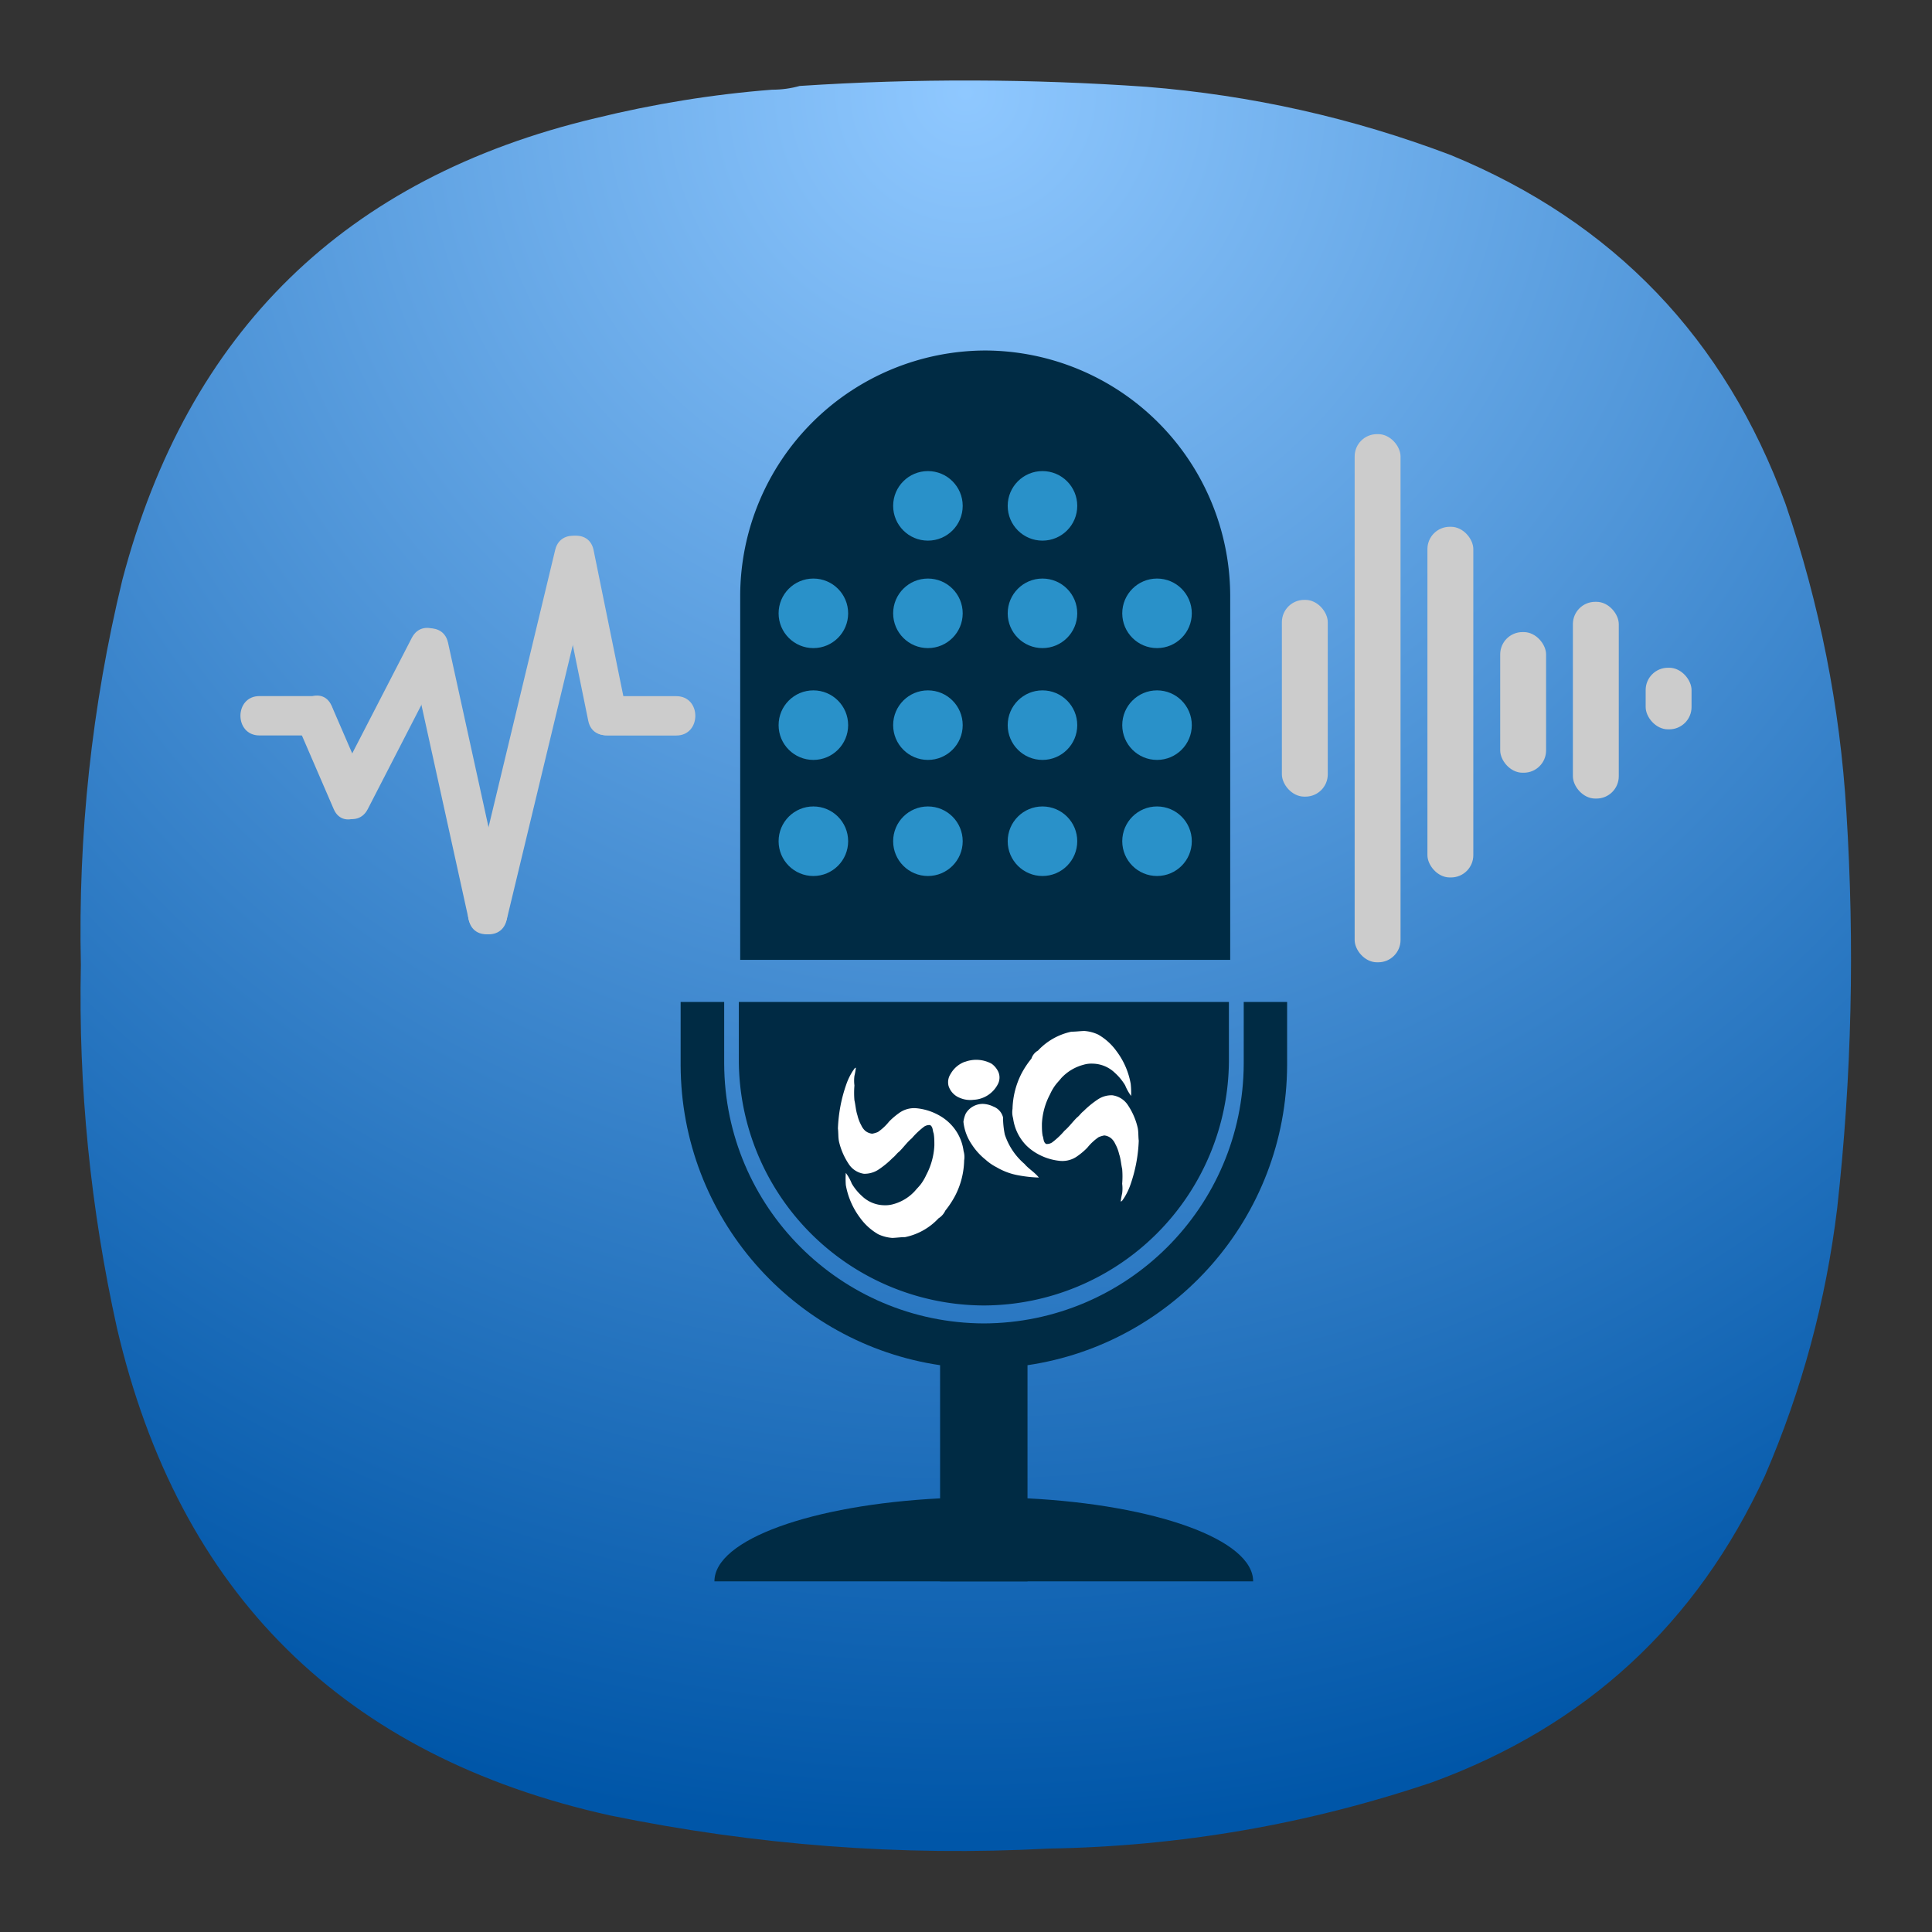 <?xml version="1.0" encoding="UTF-8" standalone="no"?>
<svg
   width="24"
   height="24"
   viewBox="0 0 24 24"
   fill="none"
   version="1.1"
   id="svg9167"
   sodipodi:docname="biglinux-noise-reduction-pipewire.svg"
   xml:space="preserve"
   inkscape:version="1.2.2 (b0a8486541, 2022-12-01)"
   inkscape:export-filename="biglinux-noise-reduction-pipewire.svg"
   inkscape:export-xdpi="800"
   inkscape:export-ydpi="800"
   xmlns:inkscape="http://www.inkscape.org/namespaces/inkscape"
   xmlns:sodipodi="http://sodipodi.sourceforge.net/DTD/sodipodi-0.dtd"
   xmlns="http://www.w3.org/2000/svg"
   xmlns:svg="http://www.w3.org/2000/svg"><rect x="0" y="0" width="24" height="24" fill="#333333" stroke="none"/><sodipodi:namedview
     id="namedview9169"
     pagecolor="#ffffff"
     bordercolor="#000000"
     borderopacity="0.25"
     inkscape:showpageshadow="2"
     inkscape:pageopacity="0.0"
     inkscape:pagecheckerboard="0"
     inkscape:deskcolor="#d1d1d1"
     showgrid="false"
     inkscape:zoom="22.627417"
     inkscape:cx="1.5688932"
     inkscape:cy="16.020388"
     inkscape:window-width="2560"
     inkscape:window-height="1000"
     inkscape:window-x="1680"
     inkscape:window-y="0"
     inkscape:window-maximized="1"
     inkscape:current-layer="svg9167" /><defs
     id="defs9165"><linearGradient
       id="paint0_linear_14_150"
       x1="12"
       y1="0"
       x2="12"
       y2="12"
       gradientUnits="userSpaceOnUse"><stop
         stop-color="#00A4DC"
         id="stop9160"
         offset="0"
         style="stop-color:#2991c9;stop-opacity:1;" /><stop
         stop-color="#00A4DC"
         id="stop10414"
         offset="0.318"
         style="stop-color:#006699;stop-opacity:1;" /><stop
         offset="0.5"
         stop-color="#006699"
         id="stop9162"
         style="stop-color:#36464e;stop-opacity:1;" /></linearGradient><style
       id="style16516">.cls-1{fill:#002a44;}.cls-2{fill:none;stroke:#2991c9;stroke-miterlimit:10;stroke-width:5px;}.cls-3{fill:#2991c9;}.cls-4{fill:#fff;}</style><radialGradient
       fx="0"
       fy="0"
       cx="0"
       cy="0"
       r="1"
       gradientUnits="userSpaceOnUse"
       gradientTransform="matrix(0,16.5,-16.5,0,9,0.75)"
       spreadMethod="pad"
       id="radialGradient1006"><stop
         style="stop-opacity:1;stop-color:#8fc8ff"
         offset="0"
         id="stop1002" /><stop
         style="stop-opacity:1;stop-color:#0056a8"
         offset="1"
         id="stop1004" /></radialGradient><meshgradient
       inkscape:collect="always"
       id="meshgradient2056"
       gradientUnits="userSpaceOnUse"
       x="0.75"
       y="0.75"><meshrow
         id="meshrow2058"><meshpatch
           id="meshpatch2060"><stop
             path="c 5.5,0  11,0  16.5,0"
             style="stop-color:#ffffff;stop-opacity:1"
             id="stop2062" /><stop
             path="c 0,5.5  0,11  0,16.5"
             style="stop-color:#000000;stop-opacity:1"
             id="stop2064" /><stop
             path="c -5.5,0  -11,0  -16.5,0"
             style="stop-color:#ffffff;stop-opacity:1"
             id="stop2066" /><stop
             path="c 0,-5.5  0,-11  0,-16.5"
             style="stop-color:#000000;stop-opacity:1"
             id="stop2068" /></meshpatch></meshrow></meshgradient><meshgradient
       inkscape:collect="always"
       id="meshgradient21118"
       gradientUnits="userSpaceOnUse"
       x="0.75"
       y="0.75"><meshrow
         id="meshrow21130"><meshpatch
           id="meshpatch21128"><stop
             path="c 5.5,0  11,0  16.5,0"
             style="stop-color:#ffffff;stop-opacity:1"
             id="stop21120" /><stop
             path="c 0,5.5  0,11  0,16.5"
             style="stop-color:#000000;stop-opacity:1"
             id="stop21122" /><stop
             path="c -5.5,0  -11,0  -16.5,0"
             style="stop-color:#ffffff;stop-opacity:1"
             id="stop21124" /><stop
             path="c 0,-5.5  0,-11  0,-16.5"
             style="stop-color:#000000;stop-opacity:1"
             id="stop21126" /></meshpatch></meshrow></meshgradient><meshgradient
       inkscape:collect="always"
       id="meshgradient21132"
       gradientUnits="userSpaceOnUse"
       x="0.75"
       y="0.75"><meshrow
         id="meshrow21144"><meshpatch
           id="meshpatch21142"><stop
             path="c 5.5,0  11,0  16.5,0"
             style="stop-color:#ffffff;stop-opacity:1"
             id="stop21134" /><stop
             path="c 0,5.5  0,11  0,16.5"
             style="stop-color:#000000;stop-opacity:1"
             id="stop21136" /><stop
             path="c -5.5,0  -11,0  -16.5,0"
             style="stop-color:#ffffff;stop-opacity:1"
             id="stop21138" /><stop
             path="c 0,-5.5  0,-11  0,-16.5"
             style="stop-color:#000000;stop-opacity:1"
             id="stop21140" /></meshpatch></meshrow></meshgradient><meshgradient
       inkscape:collect="always"
       id="meshgradient21146"
       gradientUnits="userSpaceOnUse"
       x="0.75"
       y="0.75"><meshrow
         id="meshrow21158"><meshpatch
           id="meshpatch21156"><stop
             path="c 5.5,0  11,0  16.5,0"
             style="stop-color:#ffffff;stop-opacity:1"
             id="stop21148" /><stop
             path="c 0,5.5  0,11  0,16.5"
             style="stop-color:#000000;stop-opacity:1"
             id="stop21150" /><stop
             path="c -5.5,0  -11,0  -16.5,0"
             style="stop-color:#ffffff;stop-opacity:1"
             id="stop21152" /><stop
             path="c 0,-5.5  0,-11  0,-16.5"
             style="stop-color:#000000;stop-opacity:1"
             id="stop21154" /></meshpatch></meshrow></meshgradient></defs><g
     id="g990"
     transform="matrix(1.333,0,0,1.333,-4.5225532e-4,-3.5941743e-5)"
     style="fill:url(#meshgradient2056);fill-opacity:1"><g
       id="g992"
       style="fill:url(#meshgradient21146);fill-opacity:1"><g
         id="g994"
         style="fill:url(#meshgradient21132);fill-opacity:1"><g
           id="g1000"
           style="fill:url(#meshgradient21118);fill-opacity:1"><path
             d="m 7.195,0.836 c 0.09,0 0.176,-0.012 0.258,-0.035 1.078,-0.071 2.156,-0.067 3.231,0.008 0.976,0.078 1.921,0.289 2.836,0.636 1.519,0.625 2.558,1.711 3.121,3.254 0.316,0.93 0.507,1.887 0.566,2.867 0.078,1.235 0.051,2.465 -0.086,3.696 -0.105,0.863 -0.328,1.691 -0.672,2.488 -0.637,1.383 -1.672,2.336 -3.101,2.859 C 12.191,17 11,17.207 9.773,17.227 8.398,17.301 7.035,17.195 5.684,16.918 3.203,16.367 1.668,14.852 1.09,12.375 0.844,11.262 0.73,10.133 0.754,8.992 0.727,7.781 0.855,6.582 1.141,5.402 1.75,3.09 3.219,1.656 5.547,1.102 6.09,0.969 6.641,0.879 7.195,0.836 Z"
             style="fill:url(#radialGradient1006);fill-opacity:1;fill-rule:evenodd;stroke:none"
             id="path1008" /></g></g></g></g><g
     id="g28316"
     transform="translate(0,0.195)"><path
       id="path16524"
       style="fill:#002b44;fill-opacity:1;stroke:none"
       class="cls-2"
       d="m 8.455,12.252 v 0.785 c 0.006,1.893 1.402,3.458 3.223,3.727 v 1.654 C 10.089,18.499 8.875,18.929 8.875,19.449 h 2.803 v 0.002 h 1.086 v -0.002 h 2.803 c 0,-0.52 -1.214,-0.95 -2.803,-1.031 v -1.654 c 1.82,-0.268 3.218,-1.833 3.225,-3.727 v -0.785 h -0.539 v 0.766 c -0.006,1.78 -1.449,3.221 -3.229,3.227 -1.779,-0.007 -3.219,-1.447 -3.225,-3.227 v -0.766 z" /><path
       class="cls-1"
       d="m 9.178,12.252 v 0.726 a 3.054,3.054 0 0 0 3.044,3.044 v 0 a 3.054,3.054 0 0 0 3.044,-3.044 v -0.726 z"
       id="path16520"
       style="stroke-width:0.102" /><path
       class="cls-1"
       d="M 15.282,11.729 V 7.202 A 3.054,3.054 0 0 0 12.239,4.159 v 0 A 3.054,3.054 0 0 0 9.195,7.202 v 4.527 z"
       id="path16522"
       style="fill:#002b44;fill-opacity:1;stroke-width:0.102" /><circle
       class="cls-3"
       cx="10.104"
       cy="7.424"
       r="0.432"
       id="circle16526"
       style="stroke-width:0.102" /><circle
       class="cls-3"
       cx="11.527"
       cy="7.424"
       r="0.432"
       id="circle16528"
       style="stroke-width:0.102" /><circle
       class="cls-3"
       cx="12.95"
       cy="7.424"
       r="0.432"
       id="circle16530"
       style="stroke-width:0.102" /><circle
       class="cls-3"
       cx="11.527"
       cy="6.089"
       r="0.432"
       id="circle16532"
       style="stroke-width:0.102" /><circle
       class="cls-3"
       cx="12.95"
       cy="6.089"
       r="0.432"
       id="circle16534"
       style="stroke-width:0.102" /><circle
       class="cls-3"
       cx="14.373"
       cy="7.424"
       r="0.432"
       id="circle16536"
       style="stroke-width:0.102" /><circle
       class="cls-3"
       cx="10.104"
       cy="8.813"
       r="0.432"
       id="circle16538"
       style="stroke-width:0.102" /><circle
       class="cls-3"
       cx="11.527"
       cy="8.813"
       r="0.432"
       id="circle16540"
       style="stroke-width:0.102" /><circle
       class="cls-3"
       cx="12.95"
       cy="8.813"
       r="0.432"
       id="circle16542"
       style="stroke-width:0.102" /><circle
       class="cls-3"
       cx="14.373"
       cy="8.813"
       r="0.432"
       id="circle16544"
       style="stroke-width:0.102" /><circle
       class="cls-3"
       cx="10.104"
       cy="10.255"
       r="0.432"
       id="circle16546"
       style="stroke-width:0.102" /><circle
       class="cls-3"
       cx="11.527"
       cy="10.255"
       r="0.432"
       id="circle16548"
       style="stroke-width:0.102" /><circle
       class="cls-3"
       cx="12.95"
       cy="10.255"
       r="0.432"
       id="circle16550"
       style="stroke-width:0.102" /><circle
       class="cls-3"
       cx="14.373"
       cy="10.255"
       r="0.432"
       id="circle16552"
       style="stroke-width:0.102" /><path
       id="path6"
       class="cls-4"
       d="m 12.894,12.856 a 0.789,0.789 0 0 1 0.416,-0.235 c 0.053,0 0.102,-0.007 0.158,-0.009 a 0.479,0.479 0 0 1 0.176,0.046 0.722,0.722 0 0 1 0.225,0.204 0.948,0.948 0 0 1 0.177,0.407 1.051,1.051 0 0 1 0.005,0.15 0.582,0.582 0 0 1 -0.074,-0.132 0.684,0.684 0 0 0 -0.129,-0.156 0.407,0.407 0 0 0 -0.273,-0.113 0.34,0.34 0 0 0 -0.116,0.014 0.577,0.577 0 0 0 -0.277,0.167 c -0.023,0.03 -0.05,0.056 -0.072,0.086 -0.022,0.03 -0.048,0.072 -0.065,0.112 a 0.863,0.863 0 0 0 -0.102,0.367 c 0,0.051 0,0.102 0.009,0.15 0.014,0.035 0.007,0.08 0.044,0.102 a 0.12,0.12 0 0 0 0.072,-0.018 0.954,0.954 0 0 0 0.155,-0.146 c 0.058,-0.049 0.102,-0.112 0.156,-0.165 0.031,-0.023 0.05,-0.056 0.081,-0.079 a 1.149,1.149 0 0 1 0.186,-0.151 0.305,0.305 0 0 1 0.172,-0.046 0.274,0.274 0 0 1 0.184,0.109 0.845,0.845 0 0 1 0.13,0.291 c 0.012,0.053 0.007,0.108 0.014,0.164 a 1.855,1.855 0 0 1 -0.102,0.543 0.786,0.786 0 0 1 -0.084,0.174 c -0.012,0.015 -0.019,0.035 -0.038,0.039 a 0.884,0.884 0 0 1 0.018,-0.102 0.467,0.467 0 0 0 0,-0.119 1.12,1.12 0 0 0 0,-0.184 c -0.014,-0.06 -0.017,-0.125 -0.038,-0.185 a 0.497,0.497 0 0 0 -0.048,-0.126 0.204,0.204 0 0 0 -0.049,-0.068 0.161,0.161 0 0 0 -0.087,-0.037 0.33,0.33 0 0 0 -0.07,0.021 0.658,0.658 0 0 0 -0.14,0.13 0.814,0.814 0 0 1 -0.119,0.102 0.318,0.318 0 0 1 -0.22,0.063 0.713,0.713 0 0 1 -0.305,-0.102 0.628,0.628 0 0 1 -0.119,-0.094 0.595,0.595 0 0 1 -0.16,-0.334 0.268,0.268 0 0 1 -0.007,-0.117 1.018,1.018 0 0 1 0.114,-0.443 1.12,1.12 0 0 1 0.121,-0.181 0.175,0.175 0 0 1 0.079,-0.098 z"
       style="stroke-width:0.102" /><path
       id="path3742"
       class="cls-4"
       d="m 11.659,14.939 a 0.781,0.781 0 0 1 -0.416,0.234 c -0.053,0 -0.102,0.008 -0.158,0.01 a 0.501,0.501 0 0 1 -0.176,-0.046 0.725,0.725 0 0 1 -0.225,-0.204 0.953,0.953 0 0 1 -0.177,-0.407 1.06,1.06 0 0 1 0,-0.151 0.572,0.572 0 0 1 0.074,0.133 0.655,0.655 0 0 0 0.128,0.156 0.407,0.407 0 0 0 0.274,0.113 0.366,0.366 0 0 0 0.116,-0.014 0.564,0.564 0 0 0 0.268,-0.165 c 0.024,-0.029 0.051,-0.055 0.073,-0.084 0.022,-0.03 0.048,-0.072 0.065,-0.111 a 0.871,0.871 0 0 0 0.102,-0.369 c 0,-0.051 0,-0.102 -0.009,-0.151 -0.014,-0.034 -0.007,-0.079 -0.044,-0.102 a 0.118,0.118 0 0 0 -0.072,0.018 0.954,0.954 0 0 0 -0.155,0.146 c -0.059,0.049 -0.102,0.112 -0.156,0.165 -0.032,0.024 -0.051,0.056 -0.082,0.079 a 1.1,1.1 0 0 1 -0.185,0.151 0.317,0.317 0 0 1 -0.172,0.046 0.272,0.272 0 0 1 -0.179,-0.107 0.848,0.848 0 0 1 -0.13,-0.29 c -0.012,-0.054 -0.007,-0.11 -0.014,-0.165 a 1.855,1.855 0 0 1 0.102,-0.543 0.786,0.786 0 0 1 0.084,-0.174 c 0.012,-0.014 0.018,-0.034 0.037,-0.039 a 0.85,0.85 0 0 1 -0.018,0.102 0.467,0.467 0 0 0 0,0.119 1.12,1.12 0 0 0 0,0.184 c 0.014,0.06 0.017,0.125 0.037,0.185 a 0.497,0.497 0 0 0 0.048,0.126 0.204,0.204 0 0 0 0.049,0.068 0.16,0.16 0 0 0 0.087,0.036 0.305,0.305 0 0 0 0.071,-0.021 0.653,0.653 0 0 0 0.139,-0.13 0.885,0.885 0 0 1 0.119,-0.102 0.318,0.318 0 0 1 0.22,-0.063 0.713,0.713 0 0 1 0.305,0.102 0.595,0.595 0 0 1 0.119,0.095 0.587,0.587 0 0 1 0.162,0.335 0.264,0.264 0 0 1 0.007,0.116 1.001,1.001 0 0 1 -0.114,0.443 1.19,1.19 0 0 1 -0.12,0.181 0.224,0.224 0 0 1 -0.082,0.094 z"
       style="stroke-width:0.102" /><path
       id="path10"
       class="cls-4"
       d="m 11.989,12.995 a 0.399,0.399 0 0 1 0.329,0.024 0.258,0.258 0 0 1 0.084,0.102 0.177,0.177 0 0 1 -0.009,0.157 0.358,0.358 0 0 1 -0.298,0.189 0.325,0.325 0 0 1 -0.167,-0.022 0.237,0.237 0 0 1 -0.144,-0.148 0.186,0.186 0 0 1 0.024,-0.15 0.336,0.336 0 0 1 0.18,-0.153 z"
       style="stroke-width:0.102" /><path
       id="path12"
       class="cls-4"
       d="m 11.998,13.636 a 0.246,0.246 0 0 1 0.216,-0.118 0.329,0.329 0 0 1 0.128,0.034 0.194,0.194 0 0 1 0.118,0.133 1.079,1.079 0 0 0 0.022,0.213 0.814,0.814 0 0 0 0.244,0.365 c 0.053,0.063 0.125,0.102 0.179,0.17 a 1.629,1.629 0 0 1 -0.244,-0.026 0.814,0.814 0 0 1 -0.281,-0.102 0.628,0.628 0 0 1 -0.138,-0.095 0.792,0.792 0 0 1 -0.172,-0.191 0.611,0.611 0 0 1 -0.102,-0.279 0.358,0.358 0 0 1 0.03,-0.104 z"
       style="stroke-width:0.102" /><rect
       class="cls-3"
       x="16.828"
       y="5.198"
       width="0.57"
       height="6.561"
       rx="0.277"
       id="rect16562"
       style="fill:#cccccc;fill-opacity:1;stroke-width:0.102" /><rect
       class="cls-3"
       x="17.732"
       y="6.349"
       width="0.57"
       height="4.356"
       rx="0.277"
       id="rect16564"
       style="fill:#cccccc;fill-opacity:1;stroke-width:0.102" /><rect
       class="cls-3"
       x="18.636"
       y="7.657"
       width="0.57"
       height="1.747"
       rx="0.277"
       id="rect16566"
       style="fill:#cccccc;fill-opacity:1;stroke-width:0.102" /><rect
       class="cls-3"
       x="19.539"
       y="7.281"
       width="0.57"
       height="2.444"
       rx="0.277"
       id="rect16568"
       style="fill:#cccccc;fill-opacity:1;stroke-width:0.102" /><rect
       class="cls-3"
       x="20.443"
       y="8.1"
       width="0.57"
       height="0.765"
       rx="0.277"
       id="rect16570"
       style="fill:#cccccc;fill-opacity:1;stroke-width:0.102" /><rect
       class="cls-3"
       x="15.924"
       y="7.257"
       width="0.57"
       height="2.444"
       rx="0.277"
       id="rect16572"
       style="fill:#cccccc;fill-opacity:1;stroke-width:0.102" /><path
       class="cls-3"
       d="m 3.223,8.941 h 0.686 c 0.314,0 0.315,-0.489 0,-0.489 h -0.686 c -0.315,0 -0.315,0.489 0,0.489 z"
       id="path16574"
       style="fill:#cccccc;fill-opacity:1;stroke-width:0.102" /><path
       class="cls-3"
       d="M 4.568,9.609 4.12,8.574 C 3.996,8.286 3.574,8.534 3.698,8.82 L 4.146,9.857 C 4.27,10.144 4.691,9.895 4.568,9.609 Z"
       id="path16576"
       style="fill:#cccccc;fill-opacity:1;stroke-width:0.102" /><path
       class="cls-3"
       d="M 5.116,7.728 4.146,9.609 C 4.002,9.889 4.423,10.137 4.568,9.857 L 5.537,7.974 C 5.682,7.695 5.26,7.448 5.116,7.728 Z"
       id="path16578"
       style="fill:#cccccc;fill-opacity:1;stroke-width:0.102" /><path
       class="cls-3"
       d="M 6.294,11.107 5.565,7.786 C 5.496,7.481 5.025,7.609 5.093,7.916 l 0.731,3.32 c 0.068,0.305 0.539,0.177 0.471,-0.129 z"
       id="path16580"
       style="fill:#cccccc;fill-opacity:1;stroke-width:0.102" /><path
       class="cls-3"
       d="m 6.897,6.635 -1.075,4.472 c -0.073,0.305 0.398,0.436 0.471,0.129 L 7.369,6.765 C 7.442,6.46 6.97,6.329 6.897,6.635 Z"
       id="path16582"
       style="fill:#cccccc;fill-opacity:1;stroke-width:0.102" /><path
       class="cls-3"
       d="M 7.78,8.632 7.373,6.635 C 7.308,6.329 6.837,6.458 6.901,6.765 L 7.308,8.762 C 7.373,9.068 7.843,8.939 7.78,8.632 Z"
       id="path16584"
       style="fill:#cccccc;fill-opacity:1;stroke-width:0.102" /><path
       class="cls-3"
       d="M 8.401,8.453 H 7.545 c -0.315,0 -0.316,0.489 0,0.489 h 0.856 c 0.315,0 0.316,-0.489 0,-0.489 z"
       id="path16586"
       style="fill:#cccccc;fill-opacity:1;stroke-width:0.102" /></g><g
     inkscape:label="Camada 1"
     id="layer1"
     transform="matrix(3.78,0,0,3.78,-793.709,16.344)" /><script
     id="mesh_polyfill"
     type="text/javascript">
!function(){const t=&quot;http://www.w3.org/2000/svg&quot;,e=&quot;http://www.w3.org/1999/xlink&quot;,s=&quot;http://www.w3.org/1999/xhtml&quot;,r=2;if(document.createElementNS(t,&quot;meshgradient&quot;).x)return;const n=(t,e,s,r)=&gt;{let n=new x(.5*(e.x+s.x),.5*(e.y+s.y)),o=new x(.5*(t.x+e.x),.5*(t.y+e.y)),i=new x(.5*(s.x+r.x),.5*(s.y+r.y)),a=new x(.5*(n.x+o.x),.5*(n.y+o.y)),h=new x(.5*(n.x+i.x),.5*(n.y+i.y)),l=new x(.5*(a.x+h.x),.5*(a.y+h.y));return[[t,o,a,l],[l,h,i,r]]},o=t=&gt;{let e=t[0].distSquared(t[1]),s=t[2].distSquared(t[3]),r=.25*t[0].distSquared(t[2]),n=.25*t[1].distSquared(t[3]),o=e&gt;s?e:s,i=r&gt;n?r:n;return 18*(o&gt;i?o:i)},i=(t,e)=&gt;Math.sqrt(t.distSquared(e)),a=(t,e)=&gt;t.scale(2/3).add(e.scale(1/3)),h=t=&gt;{let e,s,r,n,o,i,a,h=new g;return t.match(/(\w+\(\s*[^)]+\))+/g).forEach(t=&gt;{let l=t.match(/[\w.-]+/g),d=l.shift();switch(d){case&quot;translate&quot;:2===l.length?e=new g(1,0,0,1,l[0],l[1]):(console.error(&quot;mesh.js: translate does not have 2 arguments!&quot;),e=new g(1,0,0,1,0,0)),h=h.append(e);break;case&quot;scale&quot;:1===l.length?s=new g(l[0],0,0,l[0],0,0):2===l.length?s=new g(l[0],0,0,l[1],0,0):(console.error(&quot;mesh.js: scale does not have 1 or 2 arguments!&quot;),s=new g(1,0,0,1,0,0)),h=h.append(s);break;case&quot;rotate&quot;:if(3===l.length&amp;&amp;(e=new g(1,0,0,1,l[1],l[2]),h=h.append(e)),l[0]){r=l[0]*Math.PI/180;let t=Math.cos(r),e=Math.sin(r);Math.abs(t)&lt;1e-16&amp;&amp;(t=0),Math.abs(e)&lt;1e-16&amp;&amp;(e=0),a=new g(t,e,-e,t,0,0),h=h.append(a)}else console.error(&quot;math.js: No argument to rotate transform!&quot;);3===l.length&amp;&amp;(e=new g(1,0,0,1,-l[1],-l[2]),h=h.append(e));break;case&quot;skewX&quot;:l[0]?(r=l[0]*Math.PI/180,n=Math.tan(r),o=new g(1,0,n,1,0,0),h=h.append(o)):console.error(&quot;math.js: No argument to skewX transform!&quot;);break;case&quot;skewY&quot;:l[0]?(r=l[0]*Math.PI/180,n=Math.tan(r),i=new g(1,n,0,1,0,0),h=h.append(i)):console.error(&quot;math.js: No argument to skewY transform!&quot;);break;case&quot;matrix&quot;:6===l.length?h=h.append(new g(...l)):console.error(&quot;math.js: Incorrect number of arguments for matrix!&quot;);break;default:console.error(&quot;mesh.js: Unhandled transform type: &quot;+d)}}),h},l=t=&gt;{let e=[],s=t.split(/[ ,]+/);for(let t=0,r=s.length-1;t&lt;r;t+=2)e.push(new x(parseFloat(s[t]),parseFloat(s[t+1])));return e},d=(t,e)=&gt;{for(let s in e)t.setAttribute(s,e[s])},c=(t,e,s,r,n)=&gt;{let o,i,a=[0,0,0,0];for(let h=0;h&lt;3;++h)e[h]&lt;t[h]&amp;&amp;e[h]&lt;s[h]||t[h]&lt;e[h]&amp;&amp;s[h]&lt;e[h]?a[h]=0:(a[h]=.5*((e[h]-t[h])/r+(s[h]-e[h])/n),o=Math.abs(3*(e[h]-t[h])/r),i=Math.abs(3*(s[h]-e[h])/n),a[h]&gt;o?a[h]=o:a[h]&gt;i&amp;&amp;(a[h]=i));return a},u=[[1,0,0,0,0,0,0,0,0,0,0,0,0,0,0,0],[0,0,0,0,1,0,0,0,0,0,0,0,0,0,0,0],[-3,3,0,0,-2,-1,0,0,0,0,0,0,0,0,0,0],[2,-2,0,0,1,1,0,0,0,0,0,0,0,0,0,0],[0,0,0,0,0,0,0,0,1,0,0,0,0,0,0,0],[0,0,0,0,0,0,0,0,0,0,0,0,1,0,0,0],[0,0,0,0,0,0,0,0,-3,3,0,0,-2,-1,0,0],[0,0,0,0,0,0,0,0,2,-2,0,0,1,1,0,0],[-3,0,3,0,0,0,0,0,-2,0,-1,0,0,0,0,0],[0,0,0,0,-3,0,3,0,0,0,0,0,-2,0,-1,0],[9,-9,-9,9,6,3,-6,-3,6,-6,3,-3,4,2,2,1],[-6,6,6,-6,-3,-3,3,3,-4,4,-2,2,-2,-2,-1,-1],[2,0,-2,0,0,0,0,0,1,0,1,0,0,0,0,0],[0,0,0,0,2,0,-2,0,0,0,0,0,1,0,1,0],[-6,6,6,-6,-4,-2,4,2,-3,3,-3,3,-2,-1,-2,-1],[4,-4,-4,4,2,2,-2,-2,2,-2,2,-2,1,1,1,1]],f=t=&gt;{let e=[];for(let s=0;s&lt;16;++s){e[s]=0;for(let r=0;r&lt;16;++r)e[s]+=u[s][r]*t[r]}return e},p=(t,e,s)=&gt;{const r=e*e,n=s*s,o=e*e*e,i=s*s*s;return t[0]+t[1]*e+t[2]*r+t[3]*o+t[4]*s+t[5]*s*e+t[6]*s*r+t[7]*s*o+t[8]*n+t[9]*n*e+t[10]*n*r+t[11]*n*o+t[12]*i+t[13]*i*e+t[14]*i*r+t[15]*i*o},y=t=&gt;{let e=[],s=[],r=[];for(let s=0;s&lt;4;++s)e[s]=[],e[s][0]=n(t[0][s],t[1][s],t[2][s],t[3][s]),e[s][1]=[],e[s][1].push(...n(...e[s][0][0])),e[s][1].push(...n(...e[s][0][1])),e[s][2]=[],e[s][2].push(...n(...e[s][1][0])),e[s][2].push(...n(...e[s][1][1])),e[s][2].push(...n(...e[s][1][2])),e[s][2].push(...n(...e[s][1][3]));for(let t=0;t&lt;8;++t){s[t]=[];for(let r=0;r&lt;4;++r)s[t][r]=[],s[t][r][0]=n(e[0][2][t][r],e[1][2][t][r],e[2][2][t][r],e[3][2][t][r]),s[t][r][1]=[],s[t][r][1].push(...n(...s[t][r][0][0])),s[t][r][1].push(...n(...s[t][r][0][1])),s[t][r][2]=[],s[t][r][2].push(...n(...s[t][r][1][0])),s[t][r][2].push(...n(...s[t][r][1][1])),s[t][r][2].push(...n(...s[t][r][1][2])),s[t][r][2].push(...n(...s[t][r][1][3]))}for(let t=0;t&lt;8;++t){r[t]=[];for(let e=0;e&lt;8;++e)r[t][e]=[],r[t][e][0]=s[t][0][2][e],r[t][e][1]=s[t][1][2][e],r[t][e][2]=s[t][2][2][e],r[t][e][3]=s[t][3][2][e]}return r};class x{constructor(t,e){this.x=t||0,this.y=e||0}toString(){return`(x=${this.x}, y=${this.y})`}clone(){return new x(this.x,this.y)}add(t){return new x(this.x+t.x,this.y+t.y)}scale(t){return void 0===t.x?new x(this.x*t,this.y*t):new x(this.x*t.x,this.y*t.y)}distSquared(t){let e=this.x-t.x,s=this.y-t.y;return e*e+s*s}transform(t){let e=this.x*t.a+this.y*t.c+t.e,s=this.x*t.b+this.y*t.d+t.f;return new x(e,s)}}class g{constructor(t,e,s,r,n,o){void 0===t?(this.a=1,this.b=0,this.c=0,this.d=1,this.e=0,this.f=0):(this.a=t,this.b=e,this.c=s,this.d=r,this.e=n,this.f=o)}toString(){return`affine: ${this.a} ${this.c} ${this.e} \n       ${this.b} ${this.d} ${this.f}`}append(t){t instanceof g||console.error(&quot;mesh.js: argument to Affine.append is not affine!&quot;);let e=this.a*t.a+this.c*t.b,s=this.b*t.a+this.d*t.b,r=this.a*t.c+this.c*t.d,n=this.b*t.c+this.d*t.d,o=this.a*t.e+this.c*t.f+this.e,i=this.b*t.e+this.d*t.f+this.f;return new g(e,s,r,n,o,i)}}class w{constructor(t,e){this.nodes=t,this.colors=e}paintCurve(t,e){if(o(this.nodes)&gt;r){const s=n(...this.nodes);let r=[[],[]],o=[[],[]];for(let t=0;t&lt;4;++t)r[0][t]=this.colors[0][t],r[1][t]=(this.colors[0][t]+this.colors[1][t])/2,o[0][t]=r[1][t],o[1][t]=this.colors[1][t];let i=new w(s[0],r),a=new w(s[1],o);i.paintCurve(t,e),a.paintCurve(t,e)}else{let s=Math.round(this.nodes[0].x);if(s&gt;=0&amp;&amp;s&lt;e){let r=4*(~~this.nodes[0].y*e+s);t[r]=Math.round(this.colors[0][0]),t[r+1]=Math.round(this.colors[0][1]),t[r+2]=Math.round(this.colors[0][2]),t[r+3]=Math.round(this.colors[0][3])}}}}class m{constructor(t,e){this.nodes=t,this.colors=e}split(){let t=[[],[],[],[]],e=[[],[],[],[]],s=[[[],[]],[[],[]]],r=[[[],[]],[[],[]]];for(let s=0;s&lt;4;++s){const r=n(this.nodes[0][s],this.nodes[1][s],this.nodes[2][s],this.nodes[3][s]);t[0][s]=r[0][0],t[1][s]=r[0][1],t[2][s]=r[0][2],t[3][s]=r[0][3],e[0][s]=r[1][0],e[1][s]=r[1][1],e[2][s]=r[1][2],e[3][s]=r[1][3]}for(let t=0;t&lt;4;++t)s[0][0][t]=this.colors[0][0][t],s[0][1][t]=this.colors[0][1][t],s[1][0][t]=(this.colors[0][0][t]+this.colors[1][0][t])/2,s[1][1][t]=(this.colors[0][1][t]+this.colors[1][1][t])/2,r[0][0][t]=s[1][0][t],r[0][1][t]=s[1][1][t],r[1][0][t]=this.colors[1][0][t],r[1][1][t]=this.colors[1][1][t];return[new m(t,s),new m(e,r)]}paint(t,e){let s,n=!1;for(let t=0;t&lt;4;++t)if((s=o([this.nodes[0][t],this.nodes[1][t],this.nodes[2][t],this.nodes[3][t]]))&gt;r){n=!0;break}if(n){let s=this.split();s[0].paint(t,e),s[1].paint(t,e)}else{new w([...this.nodes[0]],[...this.colors[0]]).paintCurve(t,e)}}}class b{constructor(t){this.readMesh(t),this.type=t.getAttribute(&quot;type&quot;)||&quot;bilinear&quot;}readMesh(t){let e=[[]],s=[[]],r=Number(t.getAttribute(&quot;x&quot;)),n=Number(t.getAttribute(&quot;y&quot;));e[0][0]=new x(r,n);let o=t.children;for(let t=0,r=o.length;t&lt;r;++t){e[3*t+1]=[],e[3*t+2]=[],e[3*t+3]=[],s[t+1]=[];let r=o[t].children;for(let n=0,o=r.length;n&lt;o;++n){let o=r[n].children;for(let r=0,i=o.length;r&lt;i;++r){let i=r;0!==t&amp;&amp;++i;let h,d=o[r].getAttribute(&quot;path&quot;),c=&quot;l&quot;;null!=d&amp;&amp;(c=(h=d.match(/\s*([lLcC])\s*(.*)/))[1]);let u=l(h[2]);switch(c){case&quot;l&quot;:0===i?(e[3*t][3*n+3]=u[0].add(e[3*t][3*n]),e[3*t][3*n+1]=a(e[3*t][3*n],e[3*t][3*n+3]),e[3*t][3*n+2]=a(e[3*t][3*n+3],e[3*t][3*n])):1===i?(e[3*t+3][3*n+3]=u[0].add(e[3*t][3*n+3]),e[3*t+1][3*n+3]=a(e[3*t][3*n+3],e[3*t+3][3*n+3]),e[3*t+2][3*n+3]=a(e[3*t+3][3*n+3],e[3*t][3*n+3])):2===i?(0===n&amp;&amp;(e[3*t+3][3*n+0]=u[0].add(e[3*t+3][3*n+3])),e[3*t+3][3*n+1]=a(e[3*t+3][3*n],e[3*t+3][3*n+3]),e[3*t+3][3*n+2]=a(e[3*t+3][3*n+3],e[3*t+3][3*n])):(e[3*t+1][3*n]=a(e[3*t][3*n],e[3*t+3][3*n]),e[3*t+2][3*n]=a(e[3*t+3][3*n],e[3*t][3*n]));break;case&quot;L&quot;:0===i?(e[3*t][3*n+3]=u[0],e[3*t][3*n+1]=a(e[3*t][3*n],e[3*t][3*n+3]),e[3*t][3*n+2]=a(e[3*t][3*n+3],e[3*t][3*n])):1===i?(e[3*t+3][3*n+3]=u[0],e[3*t+1][3*n+3]=a(e[3*t][3*n+3],e[3*t+3][3*n+3]),e[3*t+2][3*n+3]=a(e[3*t+3][3*n+3],e[3*t][3*n+3])):2===i?(0===n&amp;&amp;(e[3*t+3][3*n+0]=u[0]),e[3*t+3][3*n+1]=a(e[3*t+3][3*n],e[3*t+3][3*n+3]),e[3*t+3][3*n+2]=a(e[3*t+3][3*n+3],e[3*t+3][3*n])):(e[3*t+1][3*n]=a(e[3*t][3*n],e[3*t+3][3*n]),e[3*t+2][3*n]=a(e[3*t+3][3*n],e[3*t][3*n]));break;case&quot;c&quot;:0===i?(e[3*t][3*n+1]=u[0].add(e[3*t][3*n]),e[3*t][3*n+2]=u[1].add(e[3*t][3*n]),e[3*t][3*n+3]=u[2].add(e[3*t][3*n])):1===i?(e[3*t+1][3*n+3]=u[0].add(e[3*t][3*n+3]),e[3*t+2][3*n+3]=u[1].add(e[3*t][3*n+3]),e[3*t+3][3*n+3]=u[2].add(e[3*t][3*n+3])):2===i?(e[3*t+3][3*n+2]=u[0].add(e[3*t+3][3*n+3]),e[3*t+3][3*n+1]=u[1].add(e[3*t+3][3*n+3]),0===n&amp;&amp;(e[3*t+3][3*n+0]=u[2].add(e[3*t+3][3*n+3]))):(e[3*t+2][3*n]=u[0].add(e[3*t+3][3*n]),e[3*t+1][3*n]=u[1].add(e[3*t+3][3*n]));break;case&quot;C&quot;:0===i?(e[3*t][3*n+1]=u[0],e[3*t][3*n+2]=u[1],e[3*t][3*n+3]=u[2]):1===i?(e[3*t+1][3*n+3]=u[0],e[3*t+2][3*n+3]=u[1],e[3*t+3][3*n+3]=u[2]):2===i?(e[3*t+3][3*n+2]=u[0],e[3*t+3][3*n+1]=u[1],0===n&amp;&amp;(e[3*t+3][3*n+0]=u[2])):(e[3*t+2][3*n]=u[0],e[3*t+1][3*n]=u[1]);break;default:console.error(&quot;mesh.js: &quot;+c+&quot; invalid path type.&quot;)}if(0===t&amp;&amp;0===n||r&gt;0){let e=window.getComputedStyle(o[r]).stopColor.match(/^rgb\s*\(\s*(\d+)\s*,\s*(\d+)\s*,\s*(\d+)\s*\)$/i),a=window.getComputedStyle(o[r]).stopOpacity,h=255;a&amp;&amp;(h=Math.floor(255*a)),e&amp;&amp;(0===i?(s[t][n]=[],s[t][n][0]=Math.floor(e[1]),s[t][n][1]=Math.floor(e[2]),s[t][n][2]=Math.floor(e[3]),s[t][n][3]=h):1===i?(s[t][n+1]=[],s[t][n+1][0]=Math.floor(e[1]),s[t][n+1][1]=Math.floor(e[2]),s[t][n+1][2]=Math.floor(e[3]),s[t][n+1][3]=h):2===i?(s[t+1][n+1]=[],s[t+1][n+1][0]=Math.floor(e[1]),s[t+1][n+1][1]=Math.floor(e[2]),s[t+1][n+1][2]=Math.floor(e[3]),s[t+1][n+1][3]=h):3===i&amp;&amp;(s[t+1][n]=[],s[t+1][n][0]=Math.floor(e[1]),s[t+1][n][1]=Math.floor(e[2]),s[t+1][n][2]=Math.floor(e[3]),s[t+1][n][3]=h))}}e[3*t+1][3*n+1]=new x,e[3*t+1][3*n+2]=new x,e[3*t+2][3*n+1]=new x,e[3*t+2][3*n+2]=new x,e[3*t+1][3*n+1].x=(-4*e[3*t][3*n].x+6*(e[3*t][3*n+1].x+e[3*t+1][3*n].x)+-2*(e[3*t][3*n+3].x+e[3*t+3][3*n].x)+3*(e[3*t+3][3*n+1].x+e[3*t+1][3*n+3].x)+-1*e[3*t+3][3*n+3].x)/9,e[3*t+1][3*n+2].x=(-4*e[3*t][3*n+3].x+6*(e[3*t][3*n+2].x+e[3*t+1][3*n+3].x)+-2*(e[3*t][3*n].x+e[3*t+3][3*n+3].x)+3*(e[3*t+3][3*n+2].x+e[3*t+1][3*n].x)+-1*e[3*t+3][3*n].x)/9,e[3*t+2][3*n+1].x=(-4*e[3*t+3][3*n].x+6*(e[3*t+3][3*n+1].x+e[3*t+2][3*n].x)+-2*(e[3*t+3][3*n+3].x+e[3*t][3*n].x)+3*(e[3*t][3*n+1].x+e[3*t+2][3*n+3].x)+-1*e[3*t][3*n+3].x)/9,e[3*t+2][3*n+2].x=(-4*e[3*t+3][3*n+3].x+6*(e[3*t+3][3*n+2].x+e[3*t+2][3*n+3].x)+-2*(e[3*t+3][3*n].x+e[3*t][3*n+3].x)+3*(e[3*t][3*n+2].x+e[3*t+2][3*n].x)+-1*e[3*t][3*n].x)/9,e[3*t+1][3*n+1].y=(-4*e[3*t][3*n].y+6*(e[3*t][3*n+1].y+e[3*t+1][3*n].y)+-2*(e[3*t][3*n+3].y+e[3*t+3][3*n].y)+3*(e[3*t+3][3*n+1].y+e[3*t+1][3*n+3].y)+-1*e[3*t+3][3*n+3].y)/9,e[3*t+1][3*n+2].y=(-4*e[3*t][3*n+3].y+6*(e[3*t][3*n+2].y+e[3*t+1][3*n+3].y)+-2*(e[3*t][3*n].y+e[3*t+3][3*n+3].y)+3*(e[3*t+3][3*n+2].y+e[3*t+1][3*n].y)+-1*e[3*t+3][3*n].y)/9,e[3*t+2][3*n+1].y=(-4*e[3*t+3][3*n].y+6*(e[3*t+3][3*n+1].y+e[3*t+2][3*n].y)+-2*(e[3*t+3][3*n+3].y+e[3*t][3*n].y)+3*(e[3*t][3*n+1].y+e[3*t+2][3*n+3].y)+-1*e[3*t][3*n+3].y)/9,e[3*t+2][3*n+2].y=(-4*e[3*t+3][3*n+3].y+6*(e[3*t+3][3*n+2].y+e[3*t+2][3*n+3].y)+-2*(e[3*t+3][3*n].y+e[3*t][3*n+3].y)+3*(e[3*t][3*n+2].y+e[3*t+2][3*n].y)+-1*e[3*t][3*n].y)/9}}this.nodes=e,this.colors=s}paintMesh(t,e){let s=(this.nodes.length-1)/3,r=(this.nodes[0].length-1)/3;if(&quot;bilinear&quot;===this.type||s&lt;2||r&lt;2){let n;for(let o=0;o&lt;s;++o)for(let s=0;s&lt;r;++s){let r=[];for(let t=3*o,e=3*o+4;t&lt;e;++t)r.push(this.nodes[t].slice(3*s,3*s+4));let i=[];i.push(this.colors[o].slice(s,s+2)),i.push(this.colors[o+1].slice(s,s+2)),(n=new m(r,i)).paint(t,e)}}else{let n,o,a,h,l,d,u;const x=s,g=r;s++,r++;let w=new Array(s);for(let t=0;t&lt;s;++t){w[t]=new Array(r);for(let e=0;e&lt;r;++e)w[t][e]=[],w[t][e][0]=this.nodes[3*t][3*e],w[t][e][1]=this.colors[t][e]}for(let t=0;t&lt;s;++t)for(let e=0;e&lt;r;++e)0!==t&amp;&amp;t!==x&amp;&amp;(n=i(w[t-1][e][0],w[t][e][0]),o=i(w[t+1][e][0],w[t][e][0]),w[t][e][2]=c(w[t-1][e][1],w[t][e][1],w[t+1][e][1],n,o)),0!==e&amp;&amp;e!==g&amp;&amp;(n=i(w[t][e-1][0],w[t][e][0]),o=i(w[t][e+1][0],w[t][e][0]),w[t][e][3]=c(w[t][e-1][1],w[t][e][1],w[t][e+1][1],n,o));for(let t=0;t&lt;r;++t){w[0][t][2]=[],w[x][t][2]=[];for(let e=0;e&lt;4;++e)n=i(w[1][t][0],w[0][t][0]),o=i(w[x][t][0],w[x-1][t][0]),w[0][t][2][e]=n&gt;0?2*(w[1][t][1][e]-w[0][t][1][e])/n-w[1][t][2][e]:0,w[x][t][2][e]=o&gt;0?2*(w[x][t][1][e]-w[x-1][t][1][e])/o-w[x-1][t][2][e]:0}for(let t=0;t&lt;s;++t){w[t][0][3]=[],w[t][g][3]=[];for(let e=0;e&lt;4;++e)n=i(w[t][1][0],w[t][0][0]),o=i(w[t][g][0],w[t][g-1][0]),w[t][0][3][e]=n&gt;0?2*(w[t][1][1][e]-w[t][0][1][e])/n-w[t][1][3][e]:0,w[t][g][3][e]=o&gt;0?2*(w[t][g][1][e]-w[t][g-1][1][e])/o-w[t][g-1][3][e]:0}for(let s=0;s&lt;x;++s)for(let r=0;r&lt;g;++r){let n=i(w[s][r][0],w[s+1][r][0]),o=i(w[s][r+1][0],w[s+1][r+1][0]),c=i(w[s][r][0],w[s][r+1][0]),x=i(w[s+1][r][0],w[s+1][r+1][0]),g=[[],[],[],[]];for(let t=0;t&lt;4;++t){(d=[])[0]=w[s][r][1][t],d[1]=w[s+1][r][1][t],d[2]=w[s][r+1][1][t],d[3]=w[s+1][r+1][1][t],d[4]=w[s][r][2][t]*n,d[5]=w[s+1][r][2][t]*n,d[6]=w[s][r+1][2][t]*o,d[7]=w[s+1][r+1][2][t]*o,d[8]=w[s][r][3][t]*c,d[9]=w[s+1][r][3][t]*x,d[10]=w[s][r+1][3][t]*c,d[11]=w[s+1][r+1][3][t]*x,d[12]=0,d[13]=0,d[14]=0,d[15]=0,u=f(d);for(let e=0;e&lt;9;++e){g[t][e]=[];for(let s=0;s&lt;9;++s)g[t][e][s]=p(u,e/8,s/8),g[t][e][s]&gt;255?g[t][e][s]=255:g[t][e][s]&lt;0&amp;&amp;(g[t][e][s]=0)}}h=[];for(let t=3*s,e=3*s+4;t&lt;e;++t)h.push(this.nodes[t].slice(3*r,3*r+4));l=y(h);for(let s=0;s&lt;8;++s)for(let r=0;r&lt;8;++r)(a=new m(l[s][r],[[[g[0][s][r],g[1][s][r],g[2][s][r],g[3][s][r]],[g[0][s][r+1],g[1][s][r+1],g[2][s][r+1],g[3][s][r+1]]],[[g[0][s+1][r],g[1][s+1][r],g[2][s+1][r],g[3][s+1][r]],[g[0][s+1][r+1],g[1][s+1][r+1],g[2][s+1][r+1],g[3][s+1][r+1]]]])).paint(t,e)}}}transform(t){if(t instanceof x)for(let e=0,s=this.nodes.length;e&lt;s;++e)for(let s=0,r=this.nodes[0].length;s&lt;r;++s)this.nodes[e][s]=this.nodes[e][s].add(t);else if(t instanceof g)for(let e=0,s=this.nodes.length;e&lt;s;++e)for(let s=0,r=this.nodes[0].length;s&lt;r;++s)this.nodes[e][s]=this.nodes[e][s].transform(t)}scale(t){for(let e=0,s=this.nodes.length;e&lt;s;++e)for(let s=0,r=this.nodes[0].length;s&lt;r;++s)this.nodes[e][s]=this.nodes[e][s].scale(t)}}document.querySelectorAll(&quot;rect,circle,ellipse,path,text&quot;).forEach((r,n)=&gt;{let o=r.getAttribute(&quot;id&quot;);o||(o=&quot;patchjs_shape&quot;+n,r.setAttribute(&quot;id&quot;,o));const i=r.style.fill.match(/^url\(\s*&quot;?\s*#([^\s&quot;]+)&quot;?\s*\)/),a=r.style.stroke.match(/^url\(\s*&quot;?\s*#([^\s&quot;]+)&quot;?\s*\)/);if(i&amp;&amp;i[1]){const a=document.getElementById(i[1]);if(a&amp;&amp;&quot;meshgradient&quot;===a.nodeName){const i=r.getBBox();let l=document.createElementNS(s,&quot;canvas&quot;);d(l,{width:i.width,height:i.height});const c=l.getContext(&quot;2d&quot;);let u=c.createImageData(i.width,i.height);const f=new b(a);&quot;objectBoundingBox&quot;===a.getAttribute(&quot;gradientUnits&quot;)&amp;&amp;f.scale(new x(i.width,i.height));const p=a.getAttribute(&quot;gradientTransform&quot;);null!=p&amp;&amp;f.transform(h(p)),&quot;userSpaceOnUse&quot;===a.getAttribute(&quot;gradientUnits&quot;)&amp;&amp;f.transform(new x(-i.x,-i.y)),f.paintMesh(u.data,l.width),c.putImageData(u,0,0);const y=document.createElementNS(t,&quot;image&quot;);d(y,{width:i.width,height:i.height,x:i.x,y:i.y});let g=l.toDataURL();y.setAttributeNS(e,&quot;xlink:href&quot;,g),r.parentNode.insertBefore(y,r),r.style.fill=&quot;none&quot;;const w=document.createElementNS(t,&quot;use&quot;);w.setAttributeNS(e,&quot;xlink:href&quot;,&quot;#&quot;+o);const m=&quot;patchjs_clip&quot;+n,M=document.createElementNS(t,&quot;clipPath&quot;);M.setAttribute(&quot;id&quot;,m),M.appendChild(w),r.parentElement.insertBefore(M,r),y.setAttribute(&quot;clip-path&quot;,&quot;url(#&quot;+m+&quot;)&quot;),u=null,l=null,g=null}}if(a&amp;&amp;a[1]){const o=document.getElementById(a[1]);if(o&amp;&amp;&quot;meshgradient&quot;===o.nodeName){const i=parseFloat(r.style.strokeWidth.slice(0,-2))*(parseFloat(r.style.strokeMiterlimit)||parseFloat(r.getAttribute(&quot;stroke-miterlimit&quot;))||1),a=r.getBBox(),l=Math.trunc(a.width+i),c=Math.trunc(a.height+i),u=Math.trunc(a.x-i/2),f=Math.trunc(a.y-i/2);let p=document.createElementNS(s,&quot;canvas&quot;);d(p,{width:l,height:c});const y=p.getContext(&quot;2d&quot;);let g=y.createImageData(l,c);const w=new b(o);&quot;objectBoundingBox&quot;===o.getAttribute(&quot;gradientUnits&quot;)&amp;&amp;w.scale(new x(l,c));const m=o.getAttribute(&quot;gradientTransform&quot;);null!=m&amp;&amp;w.transform(h(m)),&quot;userSpaceOnUse&quot;===o.getAttribute(&quot;gradientUnits&quot;)&amp;&amp;w.transform(new x(-u,-f)),w.paintMesh(g.data,p.width),y.putImageData(g,0,0);const M=document.createElementNS(t,&quot;image&quot;);d(M,{width:l,height:c,x:0,y:0});let S=p.toDataURL();M.setAttributeNS(e,&quot;xlink:href&quot;,S);const k=&quot;pattern_clip&quot;+n,A=document.createElementNS(t,&quot;pattern&quot;);d(A,{id:k,patternUnits:&quot;userSpaceOnUse&quot;,width:l,height:c,x:u,y:f}),A.appendChild(M),o.parentNode.appendChild(A),r.style.stroke=&quot;url(#&quot;+k+&quot;)&quot;,g=null,p=null,S=null}}})}();
</script></svg>

